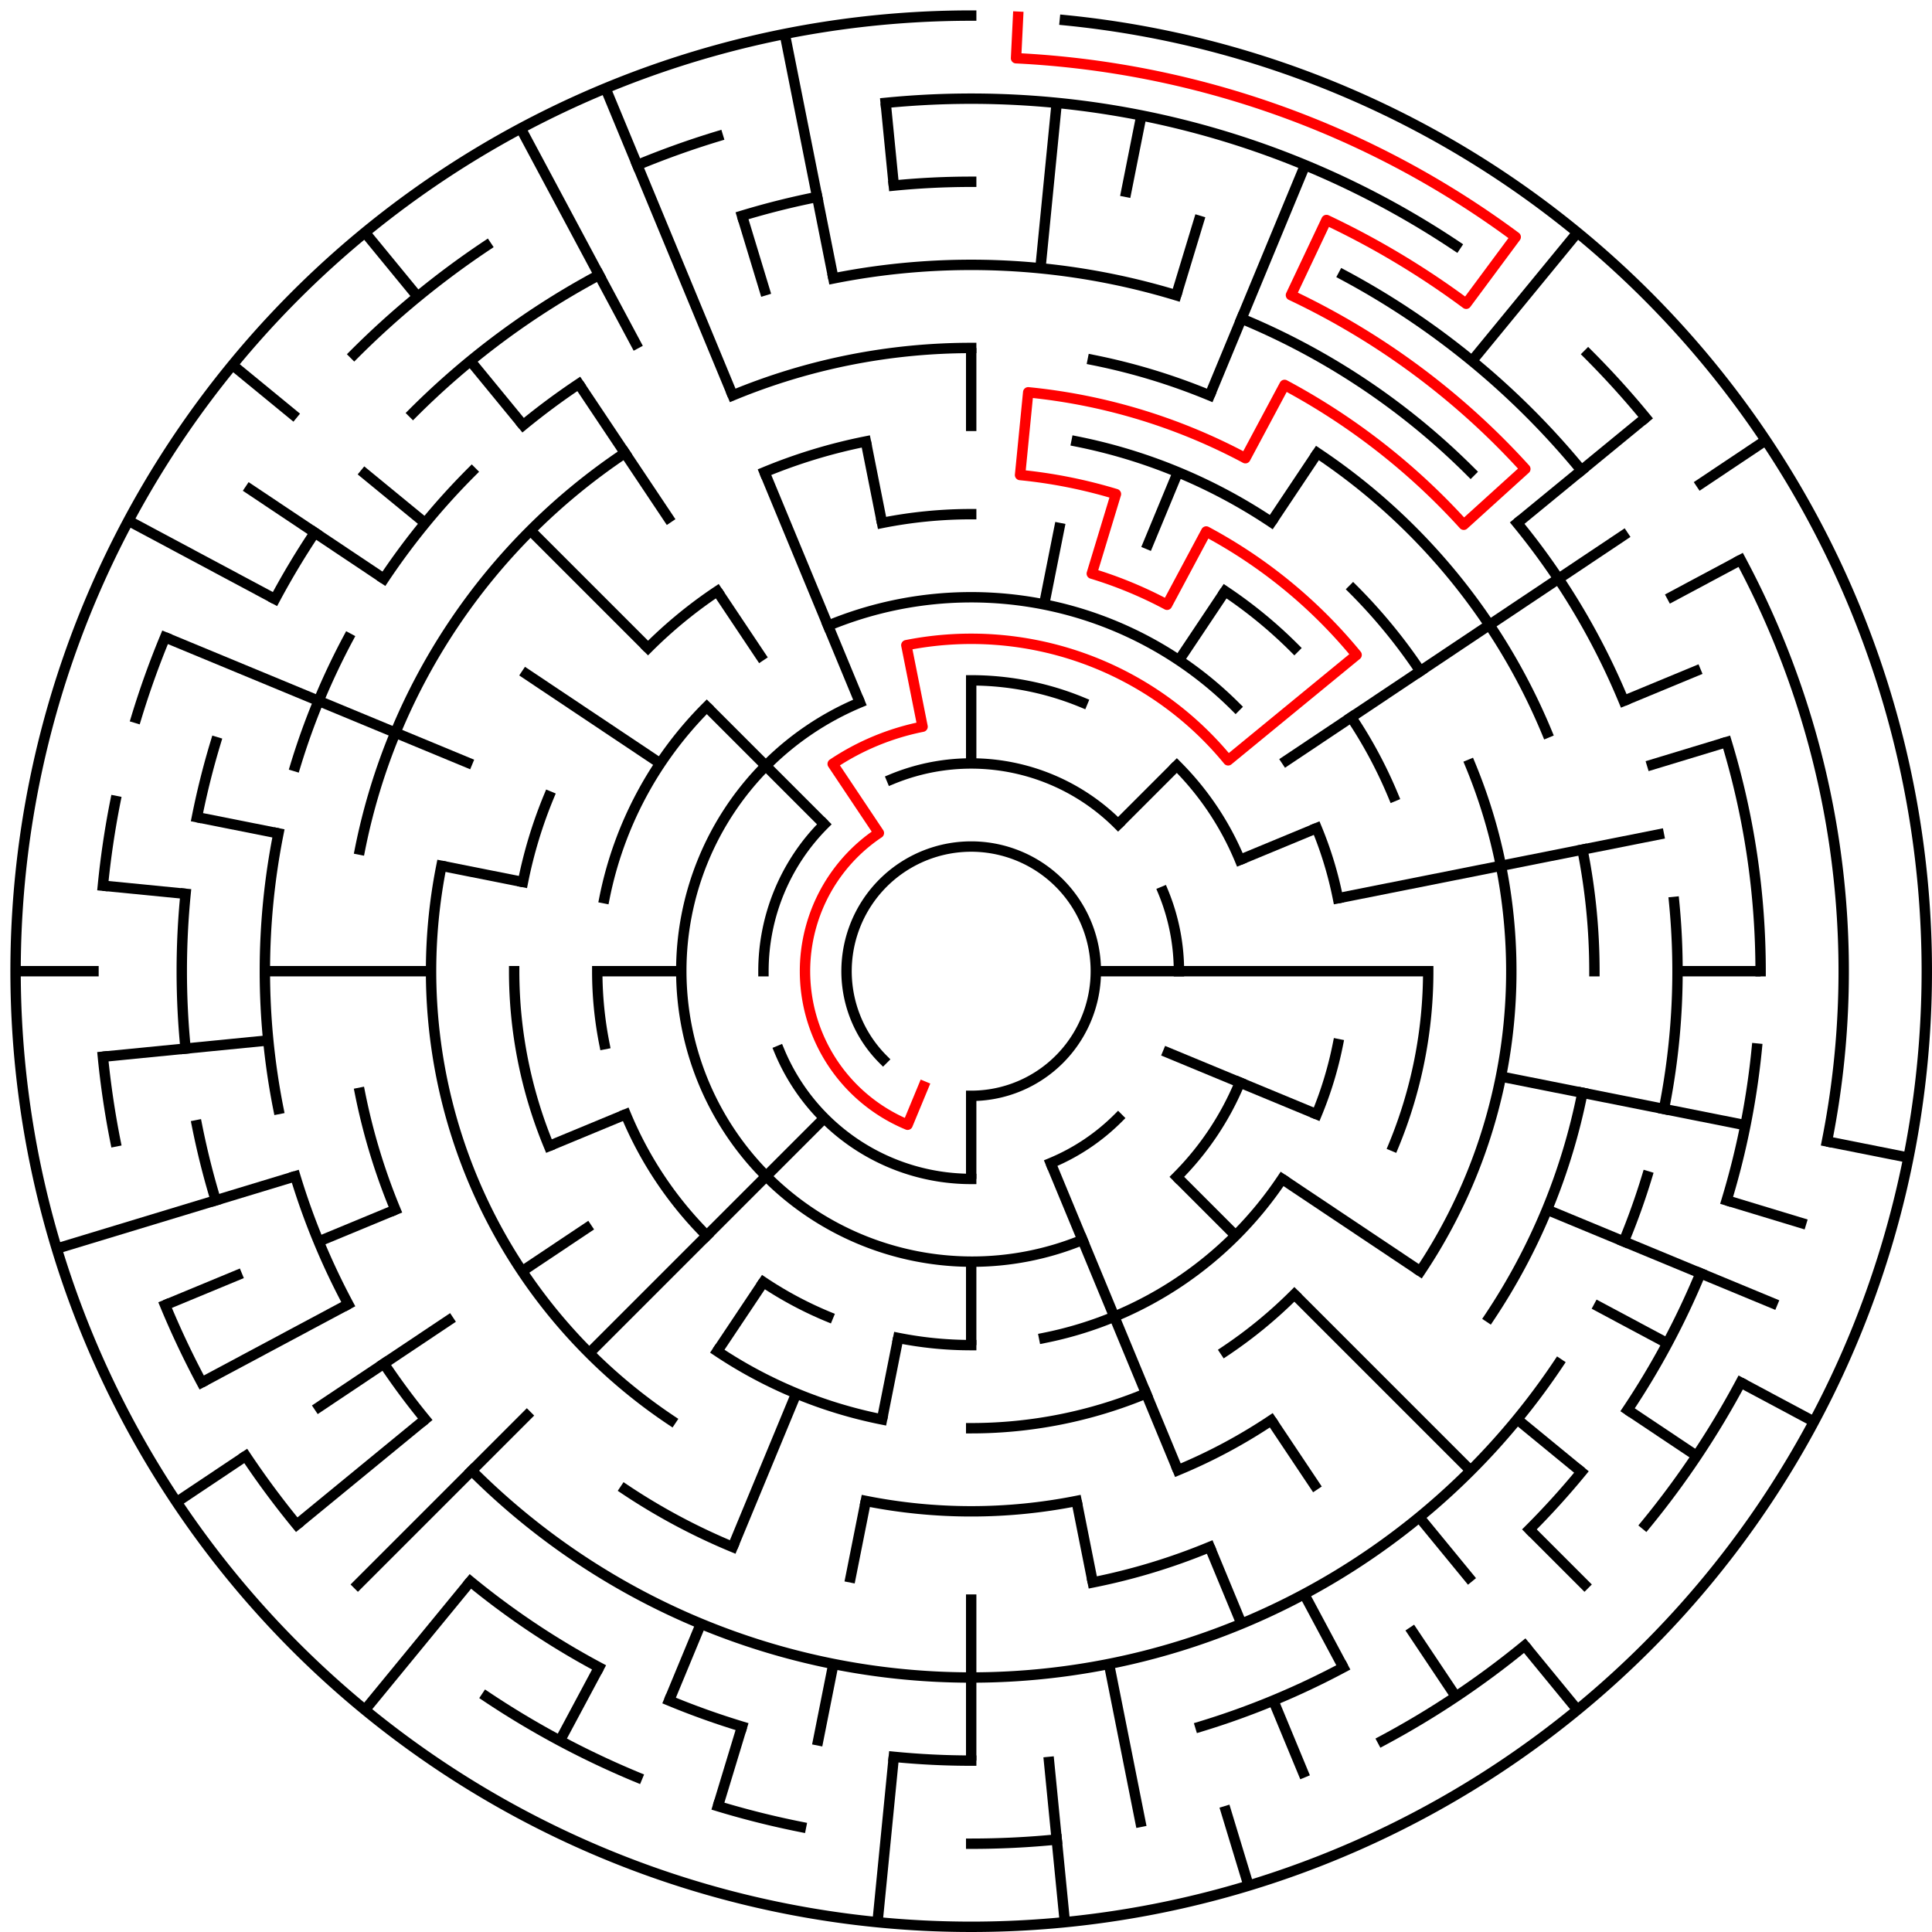﻿<?xml version="1.0" encoding="utf-8" standalone="no"?>
<!DOCTYPE svg PUBLIC "-//W3C//DTD SVG 1.1//EN" "http://www.w3.org/Graphics/SVG/1.1/DTD/svg11.dtd">
<svg width="372" height="372" version="1.1" xmlns="http://www.w3.org/2000/svg">
  <title>23 cells diameter theta maze</title>
  <g fill="none" stroke="#000000" stroke-width="2" stroke-linecap="square">
    <path d="M 170.029,203.971 A 24,24 0 1,1 187,211" />
    <path d="M 171.693,150.045 A 40,40 0 0,1 215.284,158.716" />
    <path d="M 223.955,171.693 A 40,40 0 0,1 227,187" />
    <path d="M 215.284,215.284 A 40,40 0 0,1 202.307,223.955" />
    <path d="M 187,227 A 40,40 0 0,1 150.045,202.307" />
    <path d="M 147,187 A 40,40 0 0,1 158.716,158.716" />
    <path d="M 187,131 A 56,56 0 0,1 208.43,135.263" />
    <path d="M 226.598,147.402 A 56,56 0 0,1 238.737,165.57" />
    <path d="M 238.737,208.43 A 56,56 0 0,1 226.598,226.598" />
    <path d="M 208.43,238.737 A 56,56 0 0,1 165.57,135.263" />
    <path d="M 159.447,120.481 A 72,72 0 0,1 237.912,136.088" />
    <path d="M 253.519,159.447 A 72,72 0 0,1 257.617,172.953" />
    <path d="M 257.617,201.047 A 72,72 0 0,1 253.519,214.553" />
    <path d="M 246.866,227.001 A 72,72 0 0,1 201.047,257.617" />
    <path d="M 187,259 A 72,72 0 0,1 172.953,257.617" />
    <path d="M 159.447,253.519 A 72,72 0 0,1 146.999,246.866" />
    <path d="M 136.088,237.912 A 72,72 0 0,1 120.481,214.553" />
    <path d="M 116.383,201.047 A 72,72 0 0,1 115,187" />
    <path d="M 116.383,172.953 A 72,72 0 0,1 136.088,136.088" />
    <path d="M 169.832,100.691 A 88,88 0 0,1 187,99" />
    <path d="M 235.89,113.831 A 88,88 0 0,1 249.225,124.775" />
    <path d="M 260.169,138.11 A 88,88 0 0,1 268.301,153.324" />
    <path d="M 275,187 A 88,88 0 0,1 268.301,220.676" />
    <path d="M 249.225,249.225 A 88,88 0 0,1 235.89,260.169" />
    <path d="M 220.676,268.301 A 88,88 0 0,1 187,275" />
    <path d="M 169.832,273.309 A 88,88 0 0,1 138.11,260.169" />
    <path d="M 105.699,220.676 A 88,88 0 0,1 99,187" />
    <path d="M 100.691,169.832 A 88,88 0 0,1 105.699,153.324" />
    <path d="M 124.775,124.775 A 88,88 0 0,1 138.11,113.831" />
    <path d="M 207.289,84.998 A 104,104 0 0,1 244.779,100.527" />
    <path d="M 260.539,113.461 A 104,104 0 0,1 273.473,129.221" />
    <path d="M 283.083,147.201 A 104,104 0 0,1 273.473,244.779" />
    <path d="M 244.779,273.473 A 104,104 0 0,1 226.799,283.083" />
    <path d="M 207.289,289.002 A 104,104 0 0,1 166.711,289.002" />
    <path d="M 129.221,273.473 A 104,104 0 0,1 84.998,166.711" />
    <path d="M 147.201,90.917 A 104,104 0 0,1 166.711,84.998" />
    <path d="M 141.078,76.134 A 120,120 0 0,1 187,67" />
    <path d="M 210.411,69.306 A 120,120 0 0,1 232.922,76.134" />
    <path d="M 253.668,87.224 A 120,120 0 0,1 297.866,141.078" />
    <path d="M 304.694,163.589 A 120,120 0 0,1 307,187" />
    <path d="M 304.694,210.411 A 120,120 0 0,1 286.776,253.668" />
    <path d="M 232.922,297.866 A 120,120 0 0,1 210.411,304.694" />
    <path d="M 141.078,297.866 A 120,120 0 0,1 120.332,286.776" />
    <path d="M 76.134,232.922 A 120,120 0 0,1 69.306,210.411" />
    <path d="M 69.306,163.589 A 120,120 0 0,1 120.332,87.224" />
    <path d="M 160.468,53.613 A 136,136 0 0,1 226.479,56.856" />
    <path d="M 239.045,61.352 A 136,136 0 0,1 283.167,90.833" />
    <path d="M 292.129,100.723 A 136,136 0 0,1 312.648,134.955" />
    <path d="M 322.345,173.67 A 136,136 0 0,1 320.387,213.532" />
    <path d="M 317.144,226.479 A 136,136 0 0,1 312.648,239.045" />
    <path d="M 300.08,262.558 A 136,136 0 0,1 90.833,283.167" />
    <path d="M 81.871,273.277 A 136,136 0 0,1 73.92,262.558" />
    <path d="M 67.059,251.11 A 136,136 0 0,1 56.856,226.479" />
    <path d="M 53.613,213.532 A 136,136 0 0,1 53.613,160.468" />
    <path d="M 56.856,147.521 A 136,136 0 0,1 67.059,122.89" />
    <path d="M 73.92,111.442 A 136,136 0 0,1 90.833,90.833" />
    <path d="M 100.723,81.871 A 136,136 0 0,1 111.442,73.92" />
    <path d="M 172.101,35.732 A 152,152 0 0,1 187,35" />
    <path d="M 258.652,52.948 A 152,152 0 0,1 304.498,90.572" />
    <path d="M 332.455,142.877 A 152,152 0 0,1 339,187" />
    <path d="M 338.268,201.899 A 152,152 0 0,1 332.455,231.123" />
    <path d="M 327.43,245.168 A 152,152 0 0,1 313.383,271.447" />
    <path d="M 304.498,283.428 A 152,152 0 0,1 294.48,294.48" />
    <path d="M 258.652,321.052 A 152,152 0 0,1 231.123,332.455" />
    <path d="M 187,339 A 152,152 0 0,1 172.101,338.268" />
    <path d="M 142.877,332.455 A 152,152 0 0,1 128.832,327.43" />
    <path d="M 115.348,321.052 A 152,152 0 0,1 90.572,304.498" />
    <path d="M 41.545,231.123 A 152,152 0 0,1 37.921,216.654" />
    <path d="M 35.732,201.899 A 152,152 0 0,1 35.732,172.101" />
    <path d="M 37.921,157.346 A 152,152 0 0,1 41.545,142.877" />
    <path d="M 52.948,115.348 A 152,152 0 0,1 60.617,102.553" />
    <path d="M 79.52,79.52 A 152,152 0 0,1 115.348,52.948" />
    <path d="M 142.877,41.545 A 152,152 0 0,1 157.346,37.921" />
    <path d="M 170.533,19.809 A 168,168 0 0,1 280.336,47.313" />
    <path d="M 305.794,68.206 A 168,168 0 0,1 316.866,80.422" />
    <path d="M 335.163,107.805 A 168,168 0 0,1 351.772,219.775" />
    <path d="M 335.163,266.195 A 168,168 0 0,1 316.866,293.578" />
    <path d="M 293.578,316.866 A 168,168 0 0,1 266.195,335.163" />
    <path d="M 203.467,354.191 A 168,168 0 0,1 187,355" />
    <path d="M 154.225,351.772 A 168,168 0 0,1 138.232,347.766" />
    <path d="M 122.709,342.212 A 168,168 0 0,1 93.664,326.687" />
    <path d="M 57.134,293.578 A 168,168 0 0,1 47.313,280.336" />
    <path d="M 38.837,266.195 A 168,168 0 0,1 31.788,251.291" />
    <path d="M 22.228,219.775 A 168,168 0 0,1 19.809,203.467" />
    <path d="M 19.809,170.533 A 168,168 0 0,1 22.228,154.225" />
    <path d="M 26.234,138.232 A 168,168 0 0,1 31.788,122.709" />
    <path d="M 68.206,68.206 A 168,168 0 0,1 93.664,47.313" />
    <path d="M 122.709,31.788 A 168,168 0 0,1 138.232,26.234" />
    <path d="M 205.035,3.886 A 184,184 0 1,1 187,3" />
  </g>
  <g fill="none" stroke="#000000" stroke-width="2" stroke-linecap="butt">
    <line x1="187" y1="67" x2="187" y2="83" />
    <line x1="187" y1="131" x2="187" y2="147" />
    <line x1="203.467" y1="19.809" x2="200.33" y2="51.655" />
    <line x1="219.775" y1="22.228" x2="216.654" y2="37.921" />
    <line x1="204.168" y1="100.691" x2="201.047" y2="116.383" />
    <line x1="231.123" y1="41.545" x2="226.479" y2="56.856" />
    <line x1="251.291" y1="31.788" x2="232.922" y2="76.134" />
    <line x1="226.799" y1="90.917" x2="220.676" y2="105.699" />
    <line x1="253.668" y1="87.224" x2="244.779" y2="100.527" />
    <line x1="235.89" y1="113.831" x2="227.001" y2="127.134" />
    <line x1="303.728" y1="44.766" x2="283.428" y2="69.502" />
    <line x1="226.598" y1="147.402" x2="215.284" y2="158.716" />
    <line x1="316.866" y1="80.422" x2="292.129" y2="100.723" />
    <line x1="339.99" y1="84.775" x2="326.687" y2="93.664" />
    <line x1="313.383" y1="102.553" x2="246.866" y2="146.999" />
    <line x1="335.163" y1="107.805" x2="321.052" y2="115.348" />
    <line x1="327.43" y1="128.832" x2="312.648" y2="134.955" />
    <line x1="253.519" y1="159.447" x2="238.737" y2="165.57" />
    <line x1="332.455" y1="142.877" x2="317.144" y2="147.521" />
    <line x1="320.387" y1="160.468" x2="257.617" y2="172.953" />
    <line x1="339" y1="187" x2="323" y2="187" />
    <line x1="275" y1="187" x2="211" y2="187" />
    <line x1="367.464" y1="222.897" x2="351.772" y2="219.775" />
    <line x1="336.079" y1="216.654" x2="289.002" y2="207.289" />
    <line x1="347.766" y1="235.768" x2="332.455" y2="231.123" />
    <line x1="342.212" y1="251.291" x2="297.866" y2="232.922" />
    <line x1="253.519" y1="214.553" x2="223.955" y2="202.307" />
    <line x1="349.274" y1="273.737" x2="335.163" y2="266.195" />
    <line x1="321.052" y1="258.652" x2="306.941" y2="251.11" />
    <line x1="326.687" y1="280.336" x2="313.383" y2="271.447" />
    <line x1="273.473" y1="244.779" x2="246.866" y2="227.001" />
    <line x1="304.498" y1="283.428" x2="292.129" y2="273.277" />
    <line x1="305.794" y1="305.794" x2="294.48" y2="294.48" />
    <line x1="283.167" y1="283.167" x2="249.225" y2="249.225" />
    <line x1="237.912" y1="237.912" x2="226.598" y2="226.598" />
    <line x1="303.728" y1="329.234" x2="293.578" y2="316.866" />
    <line x1="283.428" y1="304.498" x2="273.277" y2="292.129" />
    <line x1="280.336" y1="326.687" x2="271.447" y2="313.383" />
    <line x1="253.668" y1="286.776" x2="244.779" y2="273.473" />
    <line x1="258.652" y1="321.052" x2="251.11" y2="306.941" />
    <line x1="251.291" y1="342.212" x2="245.168" y2="327.43" />
    <line x1="239.045" y1="312.648" x2="232.922" y2="297.866" />
    <line x1="226.799" y1="283.083" x2="202.307" y2="223.955" />
    <line x1="240.412" y1="363.077" x2="235.768" y2="347.766" />
    <line x1="219.775" y1="351.772" x2="213.532" y2="320.387" />
    <line x1="210.411" y1="304.694" x2="207.289" y2="289.002" />
    <line x1="205.035" y1="370.114" x2="201.899" y2="338.268" />
    <line x1="187" y1="339" x2="187" y2="307" />
    <line x1="187" y1="259" x2="187" y2="243" />
    <line x1="187" y1="227" x2="187" y2="211" />
    <line x1="168.965" y1="370.114" x2="172.101" y2="338.268" />
    <line x1="157.346" y1="336.079" x2="160.468" y2="320.387" />
    <line x1="163.589" y1="304.694" x2="166.711" y2="289.002" />
    <line x1="169.832" y1="273.309" x2="172.953" y2="257.617" />
    <line x1="138.232" y1="347.766" x2="142.877" y2="332.455" />
    <line x1="128.832" y1="327.43" x2="134.955" y2="312.648" />
    <line x1="141.078" y1="297.866" x2="153.324" y2="268.301" />
    <line x1="107.805" y1="335.163" x2="115.348" y2="321.052" />
    <line x1="138.11" y1="260.169" x2="146.999" y2="246.866" />
    <line x1="70.272" y1="329.234" x2="90.572" y2="304.498" />
    <line x1="68.206" y1="305.794" x2="102.147" y2="271.853" />
    <line x1="113.461" y1="260.539" x2="158.716" y2="215.284" />
    <line x1="57.134" y1="293.578" x2="81.871" y2="273.277" />
    <line x1="34.01" y1="289.225" x2="47.313" y2="280.336" />
    <line x1="60.617" y1="271.447" x2="87.224" y2="253.668" />
    <line x1="100.527" y1="244.779" x2="113.831" y2="235.89" />
    <line x1="38.837" y1="266.195" x2="67.059" y2="251.11" />
    <line x1="31.788" y1="251.291" x2="46.57" y2="245.168" />
    <line x1="61.352" y1="239.045" x2="76.134" y2="232.922" />
    <line x1="105.699" y1="220.676" x2="120.481" y2="214.553" />
    <line x1="10.923" y1="240.412" x2="56.856" y2="226.479" />
    <line x1="19.809" y1="203.467" x2="51.655" y2="200.33" />
    <line x1="3" y1="187" x2="19" y2="187" />
    <line x1="51" y1="187" x2="83" y2="187" />
    <line x1="115" y1="187" x2="131" y2="187" />
    <line x1="19.809" y1="170.533" x2="35.732" y2="172.101" />
    <line x1="37.921" y1="157.346" x2="53.613" y2="160.468" />
    <line x1="84.998" y1="166.711" x2="100.691" y2="169.832" />
    <line x1="31.788" y1="122.709" x2="90.917" y2="147.201" />
    <line x1="24.726" y1="100.263" x2="52.948" y2="115.348" />
    <line x1="47.313" y1="93.664" x2="73.92" y2="111.442" />
    <line x1="100.527" y1="129.221" x2="127.134" y2="146.999" />
    <line x1="44.766" y1="70.272" x2="57.134" y2="80.422" />
    <line x1="69.502" y1="90.572" x2="81.871" y2="100.723" />
    <line x1="102.147" y1="102.147" x2="124.775" y2="124.775" />
    <line x1="136.088" y1="136.088" x2="158.716" y2="158.716" />
    <line x1="70.272" y1="44.766" x2="80.422" y2="57.134" />
    <line x1="90.572" y1="69.502" x2="100.723" y2="81.871" />
    <line x1="111.442" y1="73.92" x2="129.221" y2="100.527" />
    <line x1="138.11" y1="113.831" x2="146.999" y2="127.134" />
    <line x1="100.263" y1="24.726" x2="122.89" y2="67.059" />
    <line x1="116.586" y1="17.006" x2="141.078" y2="76.134" />
    <line x1="147.201" y1="90.917" x2="165.57" y2="135.263" />
    <line x1="142.877" y1="41.545" x2="147.521" y2="56.856" />
    <line x1="151.103" y1="6.536" x2="160.468" y2="53.613" />
    <line x1="166.711" y1="84.998" x2="169.832" y2="100.691" />
    <line x1="170.533" y1="19.809" x2="172.101" y2="35.732" />
  </g>
  <path fill="none" stroke="#ff0000" stroke-width="2" stroke-linecap="square" stroke-linejoin="round" d="M 196.028,3.222 L 195.636,11.212 A 176,176 0 0,1 291.843,45.635 L 282.312,58.487 A 160,160 0 0,0 255.409,42.362 L 248.568,56.826 A 144,144 0 0,1 293.697,90.296 L 281.842,101.04 A 128,128 0 0,0 247.339,74.114 L 239.796,88.225 A 112,112 0 0,0 197.978,75.539 L 196.41,91.462 A 96,96 0 0,1 214.867,95.134 L 210.223,110.445 A 80,80 0 0,1 224.712,116.446 L 232.254,102.336 A 96,96 0 0,1 261.209,126.098 L 236.473,146.399 A 64,64 0 0,0 174.514,124.23 L 177.636,139.922 A 48,48 0 0,0 160.333,147.089 L 169.222,160.393 A 32,32 0 0,0 174.754,216.564 L 177.816,209.173" />
  <type>Circular</type>
</svg>